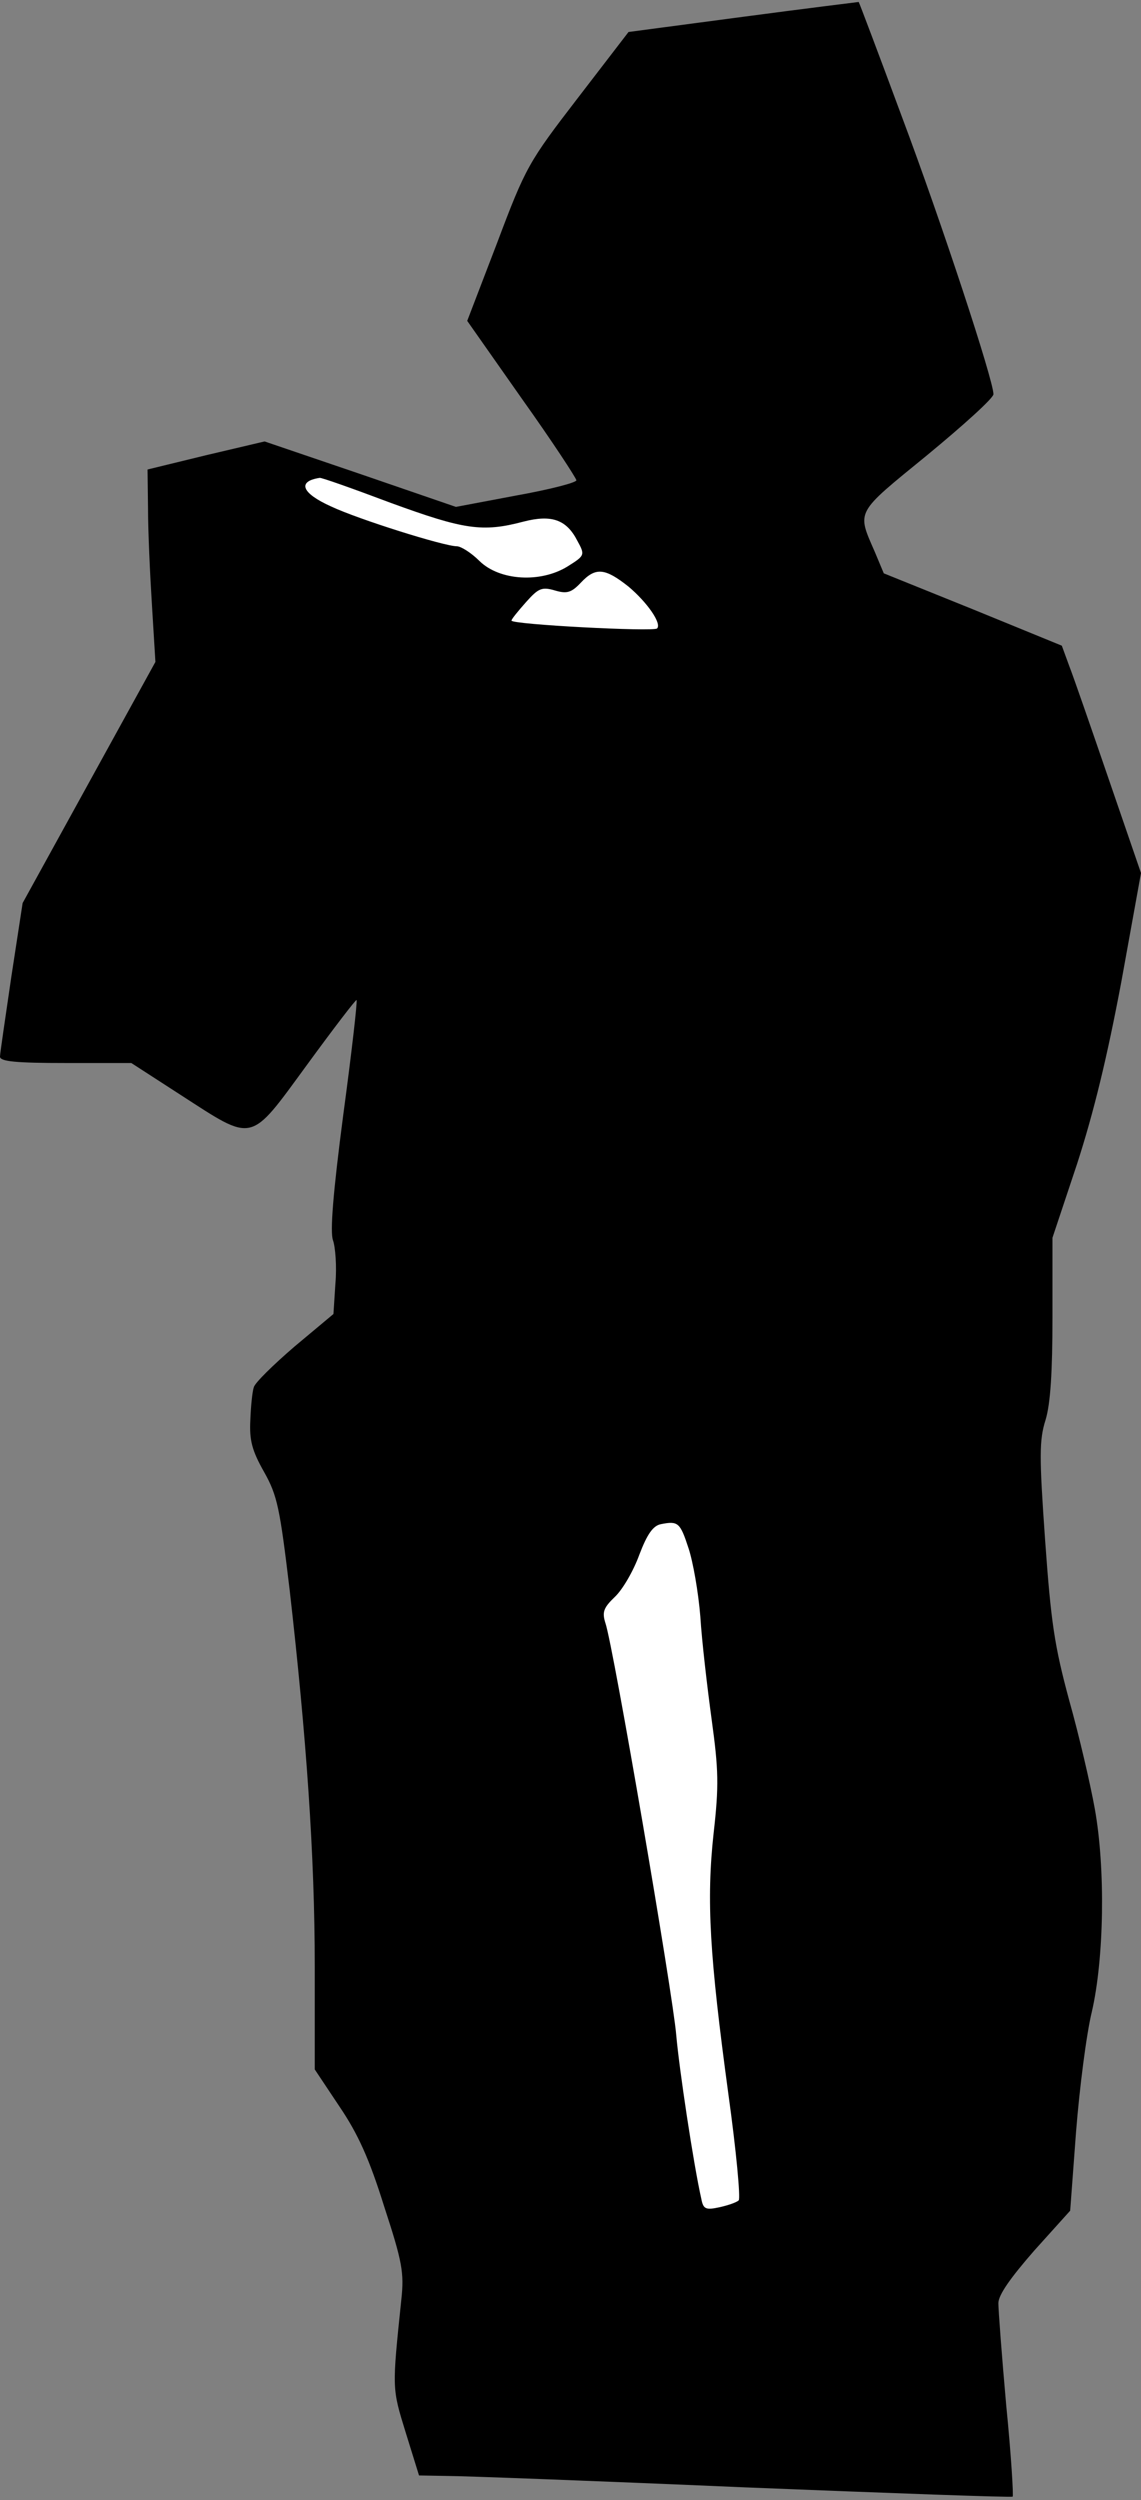 <?xml version="1.0" standalone="no"?>
<!DOCTYPE svg PUBLIC "-//W3C//DTD SVG 20010904//EN"
 "http://www.w3.org/TR/2001/REC-SVG-20010904/DTD/svg10.dtd">
<svg version="1.0" xmlns="http://www.w3.org/2000/svg"
 width="232pt" height="508pt" viewBox="0 0 232 508"
 preserveAspectRatio="xMidYMid meet">
<rect x="0" y="0" width="232" height="508" fill="#808080" stroke="none"/>
<g transform="translate(0,508) scale(0.1,-0.1)"
fill="#000000" stroke="none">
<path fill="#000000" stroke="none" d="M1512 5046 l-234 -31 -103 -134 c-100
-130 -106 -140 -164 -294 l-61 -159 111 -158 c62 -87 111 -162 111 -166 -1 -5
-56 -19 -123 -31 l-122 -23 -195 67 -194 66 -119 -28 -119 -29 1 -80 c0 -45 4
-133 8 -196 l7 -115 -135 -245 -135 -245 -23 -150 c-12 -82 -23 -156 -23 -162
0 -10 33 -13 134 -13 l133 0 99 -64 c152 -98 140 -101 258 60 54 74 100 134
101 132 2 -2 -10 -107 -27 -233 -21 -160 -27 -238 -21 -255 5 -14 8 -54 5 -88
l-4 -62 -79 -66 c-43 -37 -81 -74 -83 -83 -3 -9 -6 -39 -7 -67 -2 -40 3 -61
28 -105 27 -48 32 -73 52 -240 34 -298 51 -539 51 -764 l0 -210 50 -75 c38
-56 61 -107 91 -203 37 -113 41 -135 35 -190 -19 -183 -19 -179 9 -270 l27
-87 57 -1 c31 0 301 -10 601 -23 300 -12 547 -21 549 -19 2 1 -3 85 -13 185
-9 101 -16 194 -16 208 0 17 25 52 73 107 l73 81 12 161 c7 88 21 198 32 243
25 108 28 291 6 413 -9 50 -32 149 -52 220 -30 111 -37 158 -49 326 -12 170
-12 203 1 244 10 33 14 98 14 209 l0 161 50 150 c34 105 61 216 90 370 l40
221 -65 189 c-36 105 -72 209 -81 232 l-15 41 -181 74 -181 73 -18 43 c-37 85
-41 77 106 197 74 61 135 116 135 124 0 28 -104 345 -187 566 -47 127 -86 230
-87 231 0 0 -106 -13 -234 -30z"/>
<path fill="#ffffff" stroke="none" d="M795 4058 c148 -54 186 -60 269 -38 58
15 88 4 110 -39 16 -29 15 -30 -20 -52 -55 -34 -138 -29 -179 11 -17 17 -38
30 -46 30 -26 0 -201 55 -256 81 -60 27 -69 51 -23 58 3 1 68 -22 145 -51z"/>
<path fill="#ffffff" stroke="none" d="M1278 3888 c38 -32 68 -75 58 -85 -7
-7 -296 8 -296 16 0 3 14 20 30 38 25 28 32 31 59 23 24 -7 33 -4 52 16 30 32
49 30 97 -8z"/>
<path fill="#ffffff" stroke="none" d="M1400 1934 c9 -27 20 -89 24 -139 3
-49 14 -143 23 -209 14 -102 15 -134 4 -231 -15 -137 -8 -250 30 -530 16 -115
25 -212 21 -216 -4 -4 -21 -10 -39 -14 -28 -6 -33 -4 -37 17 -16 71 -45 264
-51 333 -7 84 -128 791 -144 837 -7 22 -4 31 19 53 16 15 38 53 50 86 16 42
28 59 44 62 35 7 39 3 56 -49z"/>
</g>
</svg>
